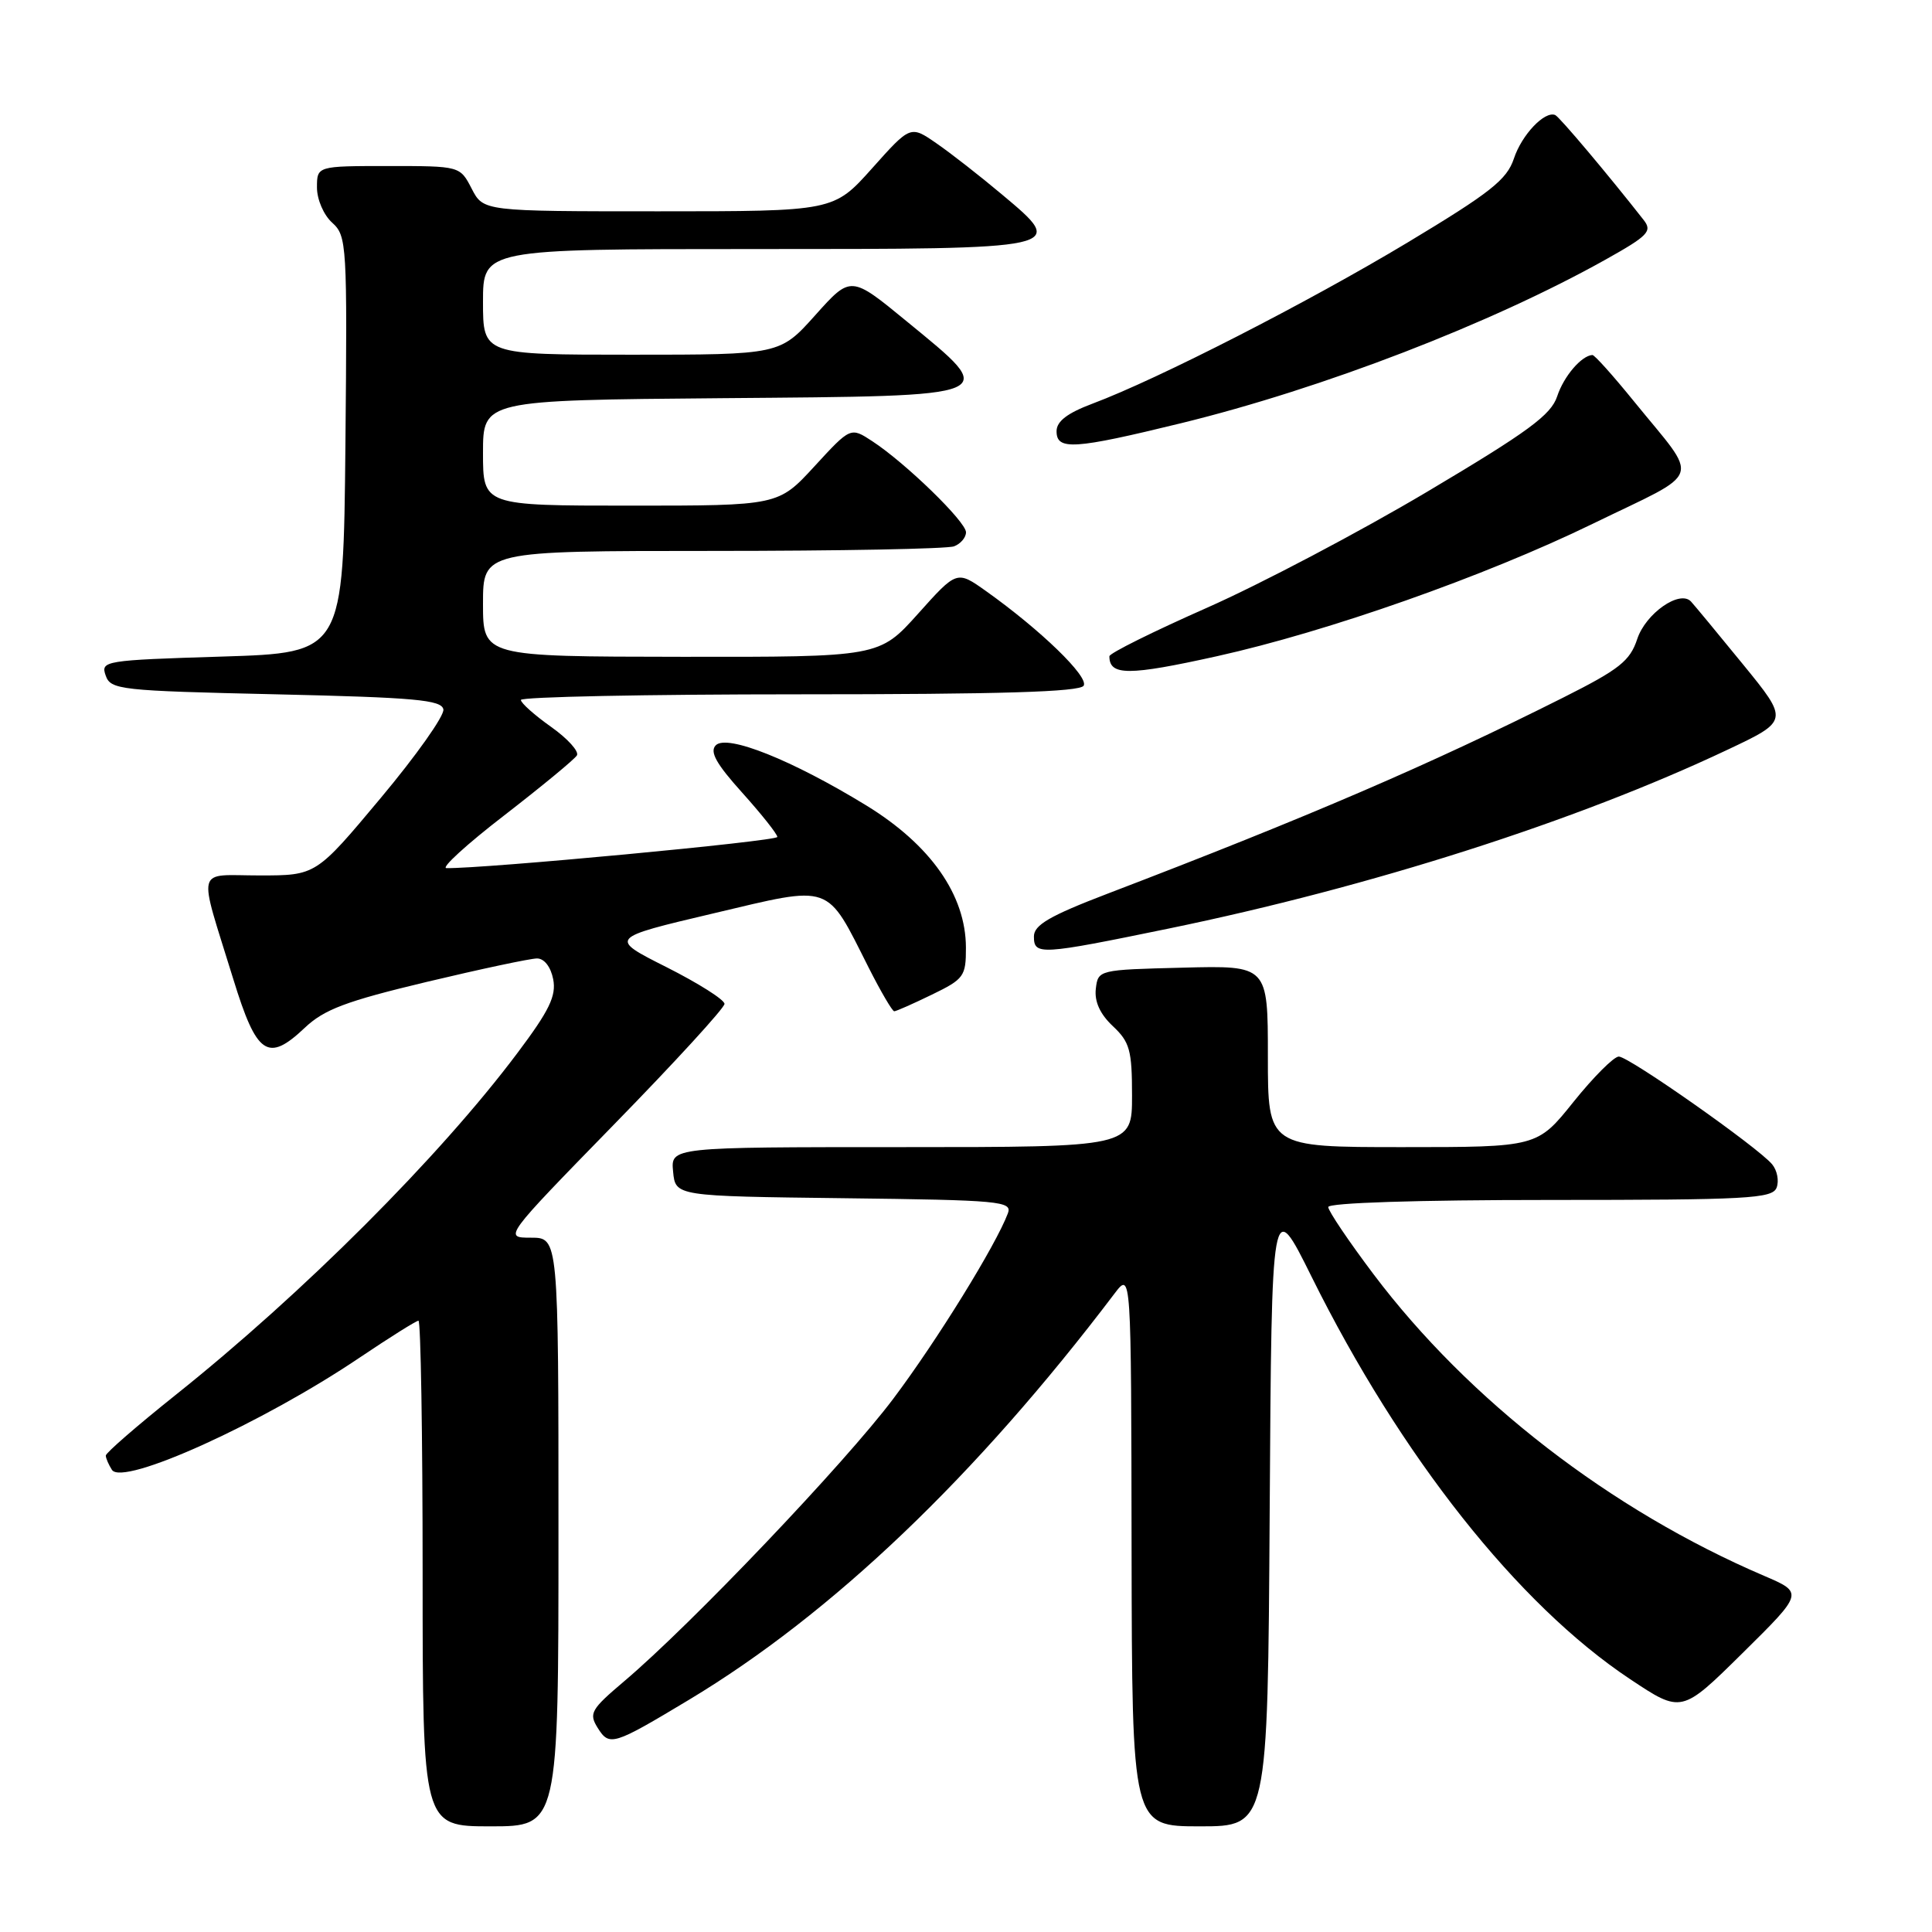 <?xml version="1.0" encoding="UTF-8" standalone="no"?>
<!DOCTYPE svg PUBLIC "-//W3C//DTD SVG 1.1//EN" "http://www.w3.org/Graphics/SVG/1.1/DTD/svg11.dtd" >
<svg xmlns="http://www.w3.org/2000/svg" xmlns:xlink="http://www.w3.org/1999/xlink" version="1.1" viewBox="0 0 256 256">
 <g >
 <path fill="currentColor"
d=" M 74.00 203.00 C 74.00 164.00 74.00 164.00 70.36 164.00 C 66.73 164.00 66.73 164.00 81.36 149.00 C 89.41 140.76 96.00 133.56 96.00 133.02 C 96.00 132.47 92.55 130.29 88.33 128.16 C 80.66 124.30 80.66 124.30 94.52 121.03 C 110.43 117.27 109.40 116.92 115.12 128.25 C 116.72 131.41 118.24 134.00 118.49 134.00 C 118.74 134.00 120.98 133.01 123.47 131.80 C 127.74 129.73 128.00 129.37 127.99 125.55 C 127.97 118.59 123.31 111.95 114.78 106.72 C 104.96 100.71 96.34 97.26 94.85 98.75 C 94.00 99.60 94.90 101.21 98.36 105.05 C 100.91 107.89 103.00 110.52 103.00 110.90 C 103.00 111.46 63.94 115.13 59.15 115.03 C 58.41 115.01 61.86 111.86 66.83 108.03 C 71.79 104.19 76.11 100.63 76.44 100.10 C 76.76 99.58 75.23 97.88 73.03 96.32 C 70.84 94.77 69.03 93.16 69.02 92.75 C 69.01 92.34 85.62 92.00 105.94 92.00 C 132.60 92.00 143.08 91.68 143.59 90.86 C 144.31 89.69 137.88 83.46 130.65 78.32 C 126.79 75.58 126.79 75.58 121.65 81.32 C 116.50 87.06 116.50 87.06 90.25 87.03 C 64.00 87.00 64.00 87.00 64.00 80.00 C 64.00 73.00 64.00 73.00 94.42 73.00 C 111.15 73.00 125.55 72.73 126.42 72.39 C 127.29 72.06 128.00 71.22 128.00 70.53 C 128.00 69.13 120.01 61.36 115.58 58.46 C 112.71 56.58 112.71 56.58 107.92 61.79 C 103.13 67.00 103.13 67.00 83.56 67.00 C 64.00 67.00 64.00 67.00 64.00 60.01 C 64.00 53.03 64.00 53.03 95.75 52.76 C 133.10 52.45 132.49 52.71 120.12 42.56 C 112.74 36.50 112.74 36.50 108.04 41.75 C 103.34 47.00 103.34 47.00 83.67 47.00 C 64.00 47.00 64.00 47.00 64.00 40.00 C 64.00 33.00 64.00 33.00 99.88 33.00 C 141.51 33.00 141.42 33.02 132.78 25.78 C 129.88 23.34 125.96 20.28 124.07 18.98 C 120.64 16.61 120.64 16.61 115.55 22.31 C 110.46 28.00 110.46 28.00 87.25 28.00 C 64.05 28.00 64.05 28.00 62.50 25.00 C 60.95 22.00 60.95 22.00 51.47 22.00 C 42.00 22.00 42.00 22.00 42.00 24.85 C 42.00 26.43 42.89 28.50 44.02 29.51 C 45.96 31.27 46.02 32.36 45.77 58.92 C 45.50 86.50 45.50 86.50 29.40 87.00 C 13.83 87.48 13.32 87.57 14.00 89.50 C 14.66 91.40 15.83 91.53 36.59 92.00 C 54.99 92.42 58.52 92.74 58.75 94.00 C 58.90 94.83 55.16 100.11 50.44 105.75 C 41.87 116.00 41.87 116.00 34.42 116.00 C 25.80 116.00 26.20 114.45 30.91 129.73 C 34.01 139.81 35.48 140.82 40.36 136.21 C 42.94 133.76 45.82 132.67 56.53 130.11 C 63.70 128.40 70.28 127.00 71.16 127.00 C 72.12 127.00 72.98 128.12 73.30 129.75 C 73.73 131.96 72.80 133.89 68.53 139.57 C 58.23 153.29 40.17 171.36 23.23 184.87 C 18.16 188.92 14.01 192.52 14.02 192.87 C 14.02 193.22 14.39 194.07 14.83 194.76 C 16.24 196.98 34.80 188.57 47.70 179.86 C 51.67 177.19 55.16 175.00 55.45 175.00 C 55.75 175.00 56.00 190.07 56.00 208.50 C 56.00 242.00 56.00 242.00 65.00 242.00 C 74.00 242.00 74.00 242.00 74.00 203.00 Z  M 168.24 200.25 C 168.50 158.50 168.50 158.50 173.80 169.19 C 185.60 192.98 201.15 212.63 215.99 222.49 C 222.81 227.03 222.81 227.03 230.90 219.04 C 238.99 211.05 238.99 211.05 233.74 208.80 C 213.44 200.11 194.60 185.56 182.00 168.84 C 178.70 164.46 176.00 160.45 176.00 159.94 C 176.00 159.38 187.75 159.00 205.39 159.00 C 231.62 159.00 234.85 158.82 235.41 157.37 C 235.75 156.48 235.49 155.09 234.82 154.28 C 232.94 152.02 215.84 140.00 214.50 140.00 C 213.85 140.00 211.15 142.70 208.50 146.00 C 203.69 152.00 203.69 152.00 185.84 152.00 C 168.00 152.00 168.00 152.00 168.00 139.97 C 168.00 127.93 168.00 127.93 156.75 128.22 C 145.54 128.50 145.50 128.51 145.20 131.03 C 145.01 132.72 145.76 134.37 147.45 135.96 C 149.70 138.07 150.00 139.15 150.00 145.17 C 150.00 152.00 150.00 152.00 119.44 152.00 C 88.87 152.00 88.87 152.00 89.19 155.25 C 89.50 158.50 89.50 158.50 111.85 158.77 C 132.56 159.02 134.15 159.17 133.55 160.77 C 131.97 164.98 124.18 177.60 118.38 185.32 C 111.99 193.84 91.52 215.33 82.69 222.79 C 78.31 226.50 78.00 227.03 79.19 228.94 C 80.75 231.43 81.21 231.29 91.28 225.24 C 110.24 213.85 129.32 195.64 147.69 171.39 C 149.89 168.50 149.89 168.50 149.94 205.25 C 150.00 242.00 150.00 242.00 158.99 242.00 C 167.98 242.00 167.98 242.00 168.24 200.25 Z  M 154.90 123.03 C 181.68 117.51 208.88 108.81 228.85 99.37 C 237.05 95.50 237.05 95.50 230.93 88.00 C 227.57 83.88 224.47 80.14 224.06 79.70 C 222.57 78.13 218.06 81.28 216.94 84.68 C 215.98 87.58 214.58 88.69 207.16 92.42 C 189.42 101.33 173.42 108.22 146.75 118.42 C 139.09 121.35 137.00 122.57 137.00 124.08 C 137.00 126.60 137.79 126.55 154.90 123.03 Z  M 161.26 86.95 C 175.91 83.70 196.77 76.35 211.01 69.42 C 225.91 62.17 225.29 64.00 216.50 53.17 C 213.75 49.78 211.28 47.02 211.00 47.04 C 209.55 47.12 207.21 49.86 206.34 52.50 C 205.53 54.98 202.52 57.19 189.09 65.17 C 180.15 70.48 167.02 77.40 159.91 80.54 C 152.81 83.68 147.00 86.56 147.00 86.96 C 147.00 89.55 149.53 89.55 161.26 86.95 Z  M 156.53 56.07 C 175.27 51.48 197.58 42.88 212.74 34.40 C 218.37 31.25 218.96 30.65 217.81 29.17 C 213.10 23.16 206.62 15.46 206.07 15.24 C 204.67 14.67 201.64 17.86 200.60 21.01 C 199.67 23.81 197.49 25.53 186.50 32.14 C 173.34 40.05 153.45 50.23 144.75 53.49 C 141.42 54.74 140.00 55.83 140.00 57.14 C 140.00 59.70 142.29 59.55 156.53 56.07 Z "/>
</g>
</svg>